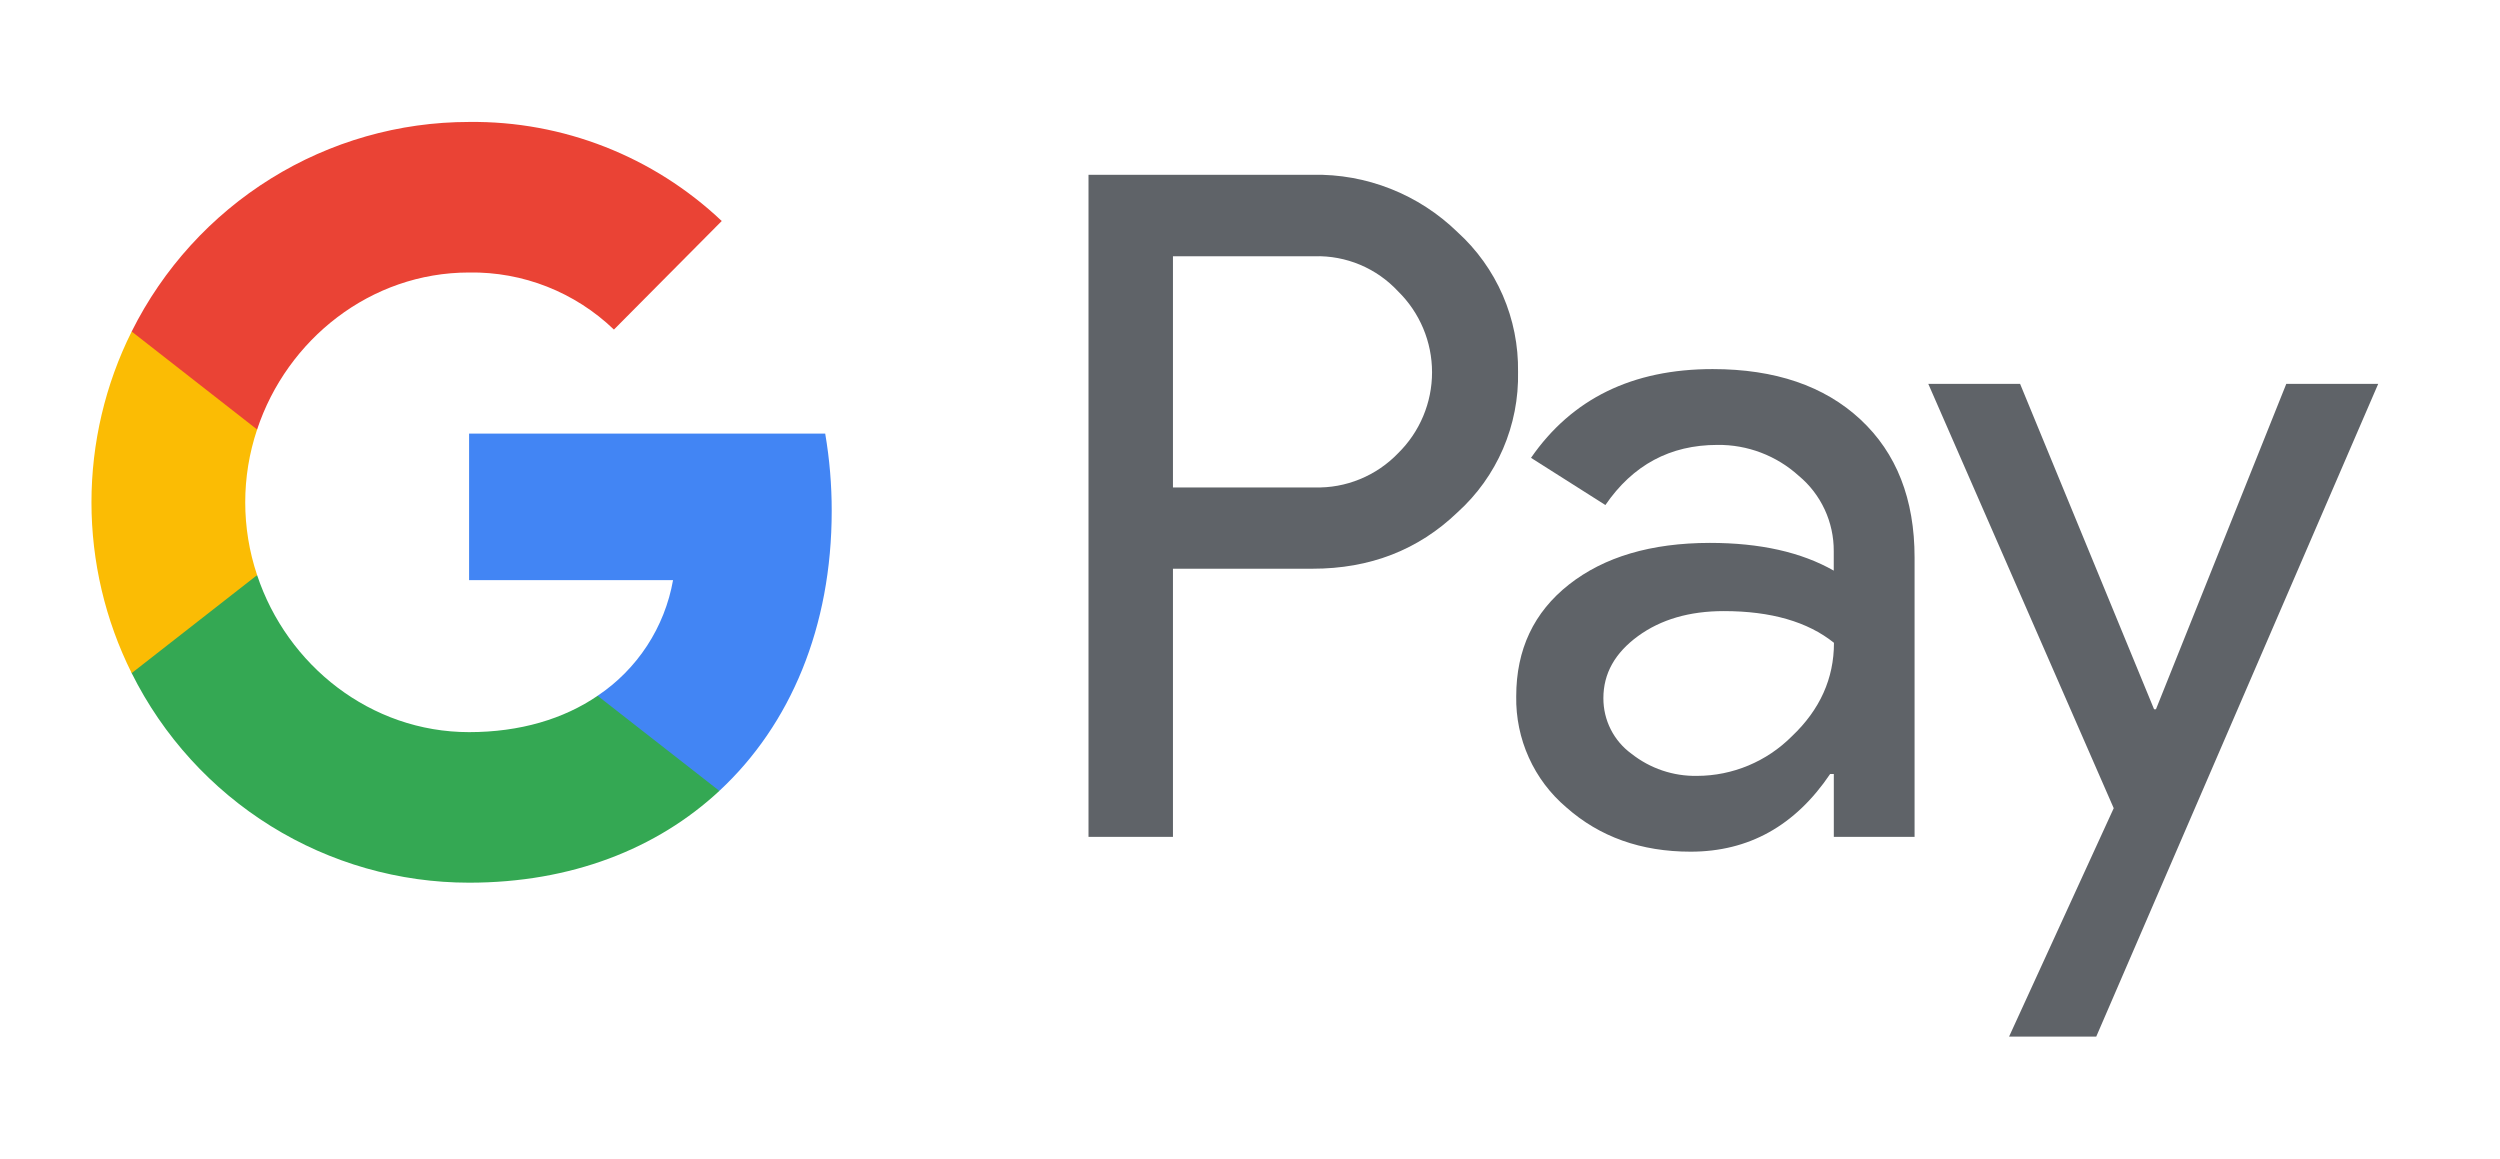 <svg width="82" height="38" viewBox="0 0 82 38" fill="none" xmlns="http://www.w3.org/2000/svg">
<g clip-path="url(#clip0)">
<path d="M38.473 18.656V27.45H35.703V5.733H43.049C43.926 5.714 44.797 5.871 45.614 6.194C46.43 6.516 47.175 6.999 47.806 7.613C48.442 8.19 48.949 8.897 49.292 9.688C49.634 10.478 49.805 11.334 49.792 12.196C49.811 13.063 49.642 13.924 49.3 14.72C48.957 15.515 48.447 16.227 47.806 16.805C46.521 18.039 44.935 18.655 43.049 18.654H38.473V18.656ZM38.473 8.406V15.988H43.118C43.627 16.003 44.134 15.911 44.605 15.717C45.077 15.524 45.504 15.234 45.858 14.865C46.21 14.52 46.49 14.107 46.681 13.651C46.873 13.195 46.971 12.706 46.971 12.211C46.971 11.716 46.873 11.226 46.681 10.77C46.49 10.315 46.21 9.902 45.858 9.557C45.508 9.18 45.083 8.883 44.611 8.684C44.138 8.486 43.629 8.39 43.118 8.405H38.473V8.406Z" fill="#5F6368"/>
<path d="M56.175 12.106C58.222 12.106 59.838 12.657 61.023 13.759C62.207 14.861 62.799 16.372 62.798 18.292V27.45H60.149V25.388H60.028C58.881 27.086 57.356 27.935 55.452 27.935C53.827 27.935 52.468 27.45 51.373 26.48C50.848 26.034 50.428 25.477 50.145 24.847C49.861 24.218 49.72 23.532 49.732 22.841C49.732 21.303 50.309 20.08 51.463 19.172C52.617 18.265 54.157 17.809 56.084 17.807C57.728 17.807 59.083 18.11 60.147 18.717V18.079C60.15 17.608 60.049 17.142 59.851 16.715C59.653 16.288 59.364 15.91 59.003 15.61C58.27 14.944 57.316 14.581 56.33 14.593C54.782 14.593 53.558 15.25 52.657 16.565L50.217 15.017C51.559 13.076 53.545 12.106 56.175 12.106ZM52.591 22.901C52.59 23.256 52.672 23.607 52.832 23.923C52.992 24.24 53.224 24.513 53.51 24.721C54.123 25.206 54.883 25.463 55.662 25.449C56.831 25.447 57.951 24.978 58.778 24.146C59.695 23.276 60.154 22.255 60.154 21.084C59.29 20.391 58.086 20.044 56.541 20.044C55.416 20.044 54.478 20.317 53.727 20.864C52.968 21.418 52.591 22.092 52.591 22.901Z" fill="#5F6368"/>
<path d="M78.005 12.591L68.757 34H65.898L69.33 26.509L63.248 12.591H66.259L70.654 23.265H70.715L74.99 12.591H78.005Z" fill="#5F6368"/>
<path d="M27.28 16.76C27.281 15.91 27.21 15.061 27.067 14.223H15.386V19.029H22.076C21.94 19.796 21.65 20.528 21.225 21.179C20.799 21.831 20.248 22.389 19.603 22.82V25.939H23.596C25.933 23.768 27.28 20.557 27.28 16.76Z" fill="#4285F4"/>
<path d="M15.386 28.952C18.729 28.952 21.543 27.847 23.595 25.941L19.602 22.822C18.491 23.581 17.06 24.014 15.386 24.014C12.155 24.014 9.413 21.82 8.433 18.864H4.319V22.078C5.35 24.145 6.931 25.882 8.885 27.096C10.839 28.309 13.09 28.952 15.386 28.952Z" fill="#34A853"/>
<path d="M8.433 18.864C7.914 17.315 7.914 15.637 8.433 14.088V10.874H4.319C3.452 12.612 3 14.531 3 16.476C3 18.422 3.452 20.34 4.319 22.078L8.433 18.864Z" fill="#FBBC04"/>
<path d="M15.386 8.938C17.152 8.909 18.859 9.582 20.137 10.81L23.673 7.249C21.431 5.128 18.461 3.964 15.386 4C13.09 4 10.839 4.643 8.885 5.857C6.931 7.071 5.35 8.808 4.319 10.874L8.433 14.088C9.413 11.132 12.155 8.938 15.386 8.938Z" fill="#EA4335"/>
</g>
<defs>
<clipPath id="clip0">
<rect width="75" height="30" fill="white" transform="translate(3 4)"/>
</clipPath>
</defs>
</svg>

